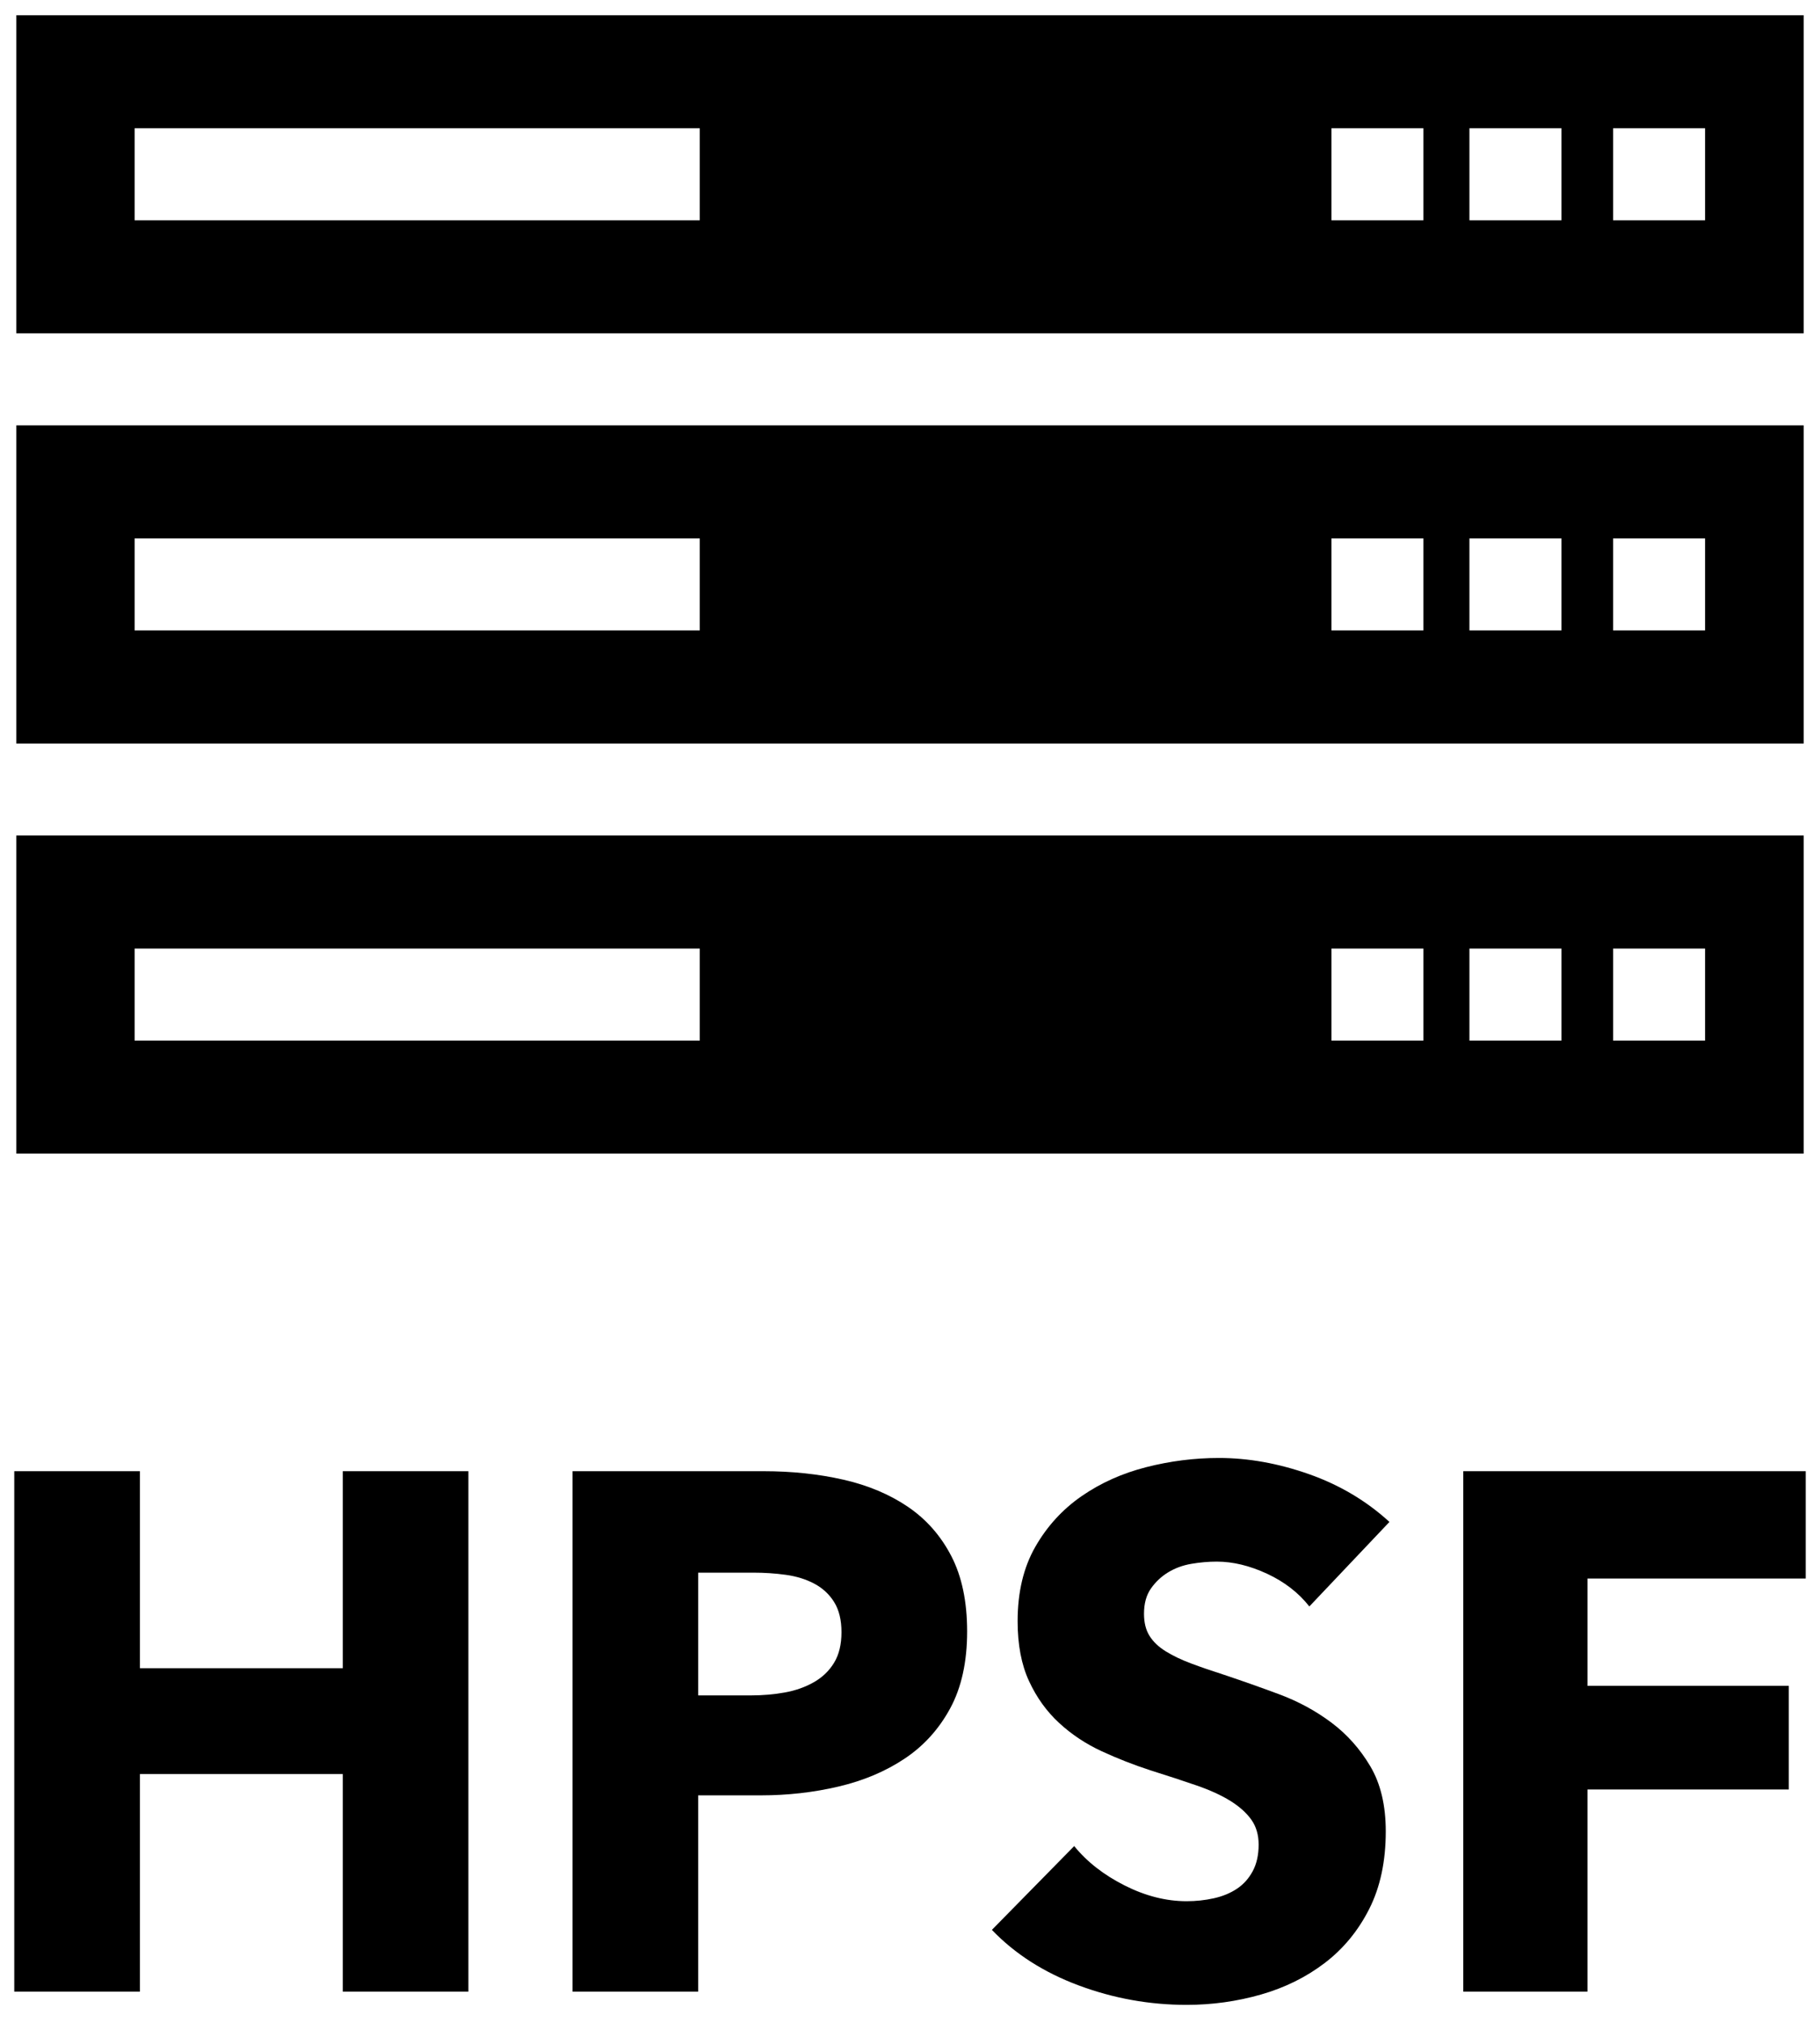 <?xml version="1.0" encoding="UTF-8"?>
<svg id="Layer_1" xmlns="http://www.w3.org/2000/svg" version="1.1" viewBox="0 0 900 1000">
  <!-- Generator: Adobe Illustrator 29.0.0, SVG Export Plug-In . SVG Version: 2.1.0 Build 186)  -->
  <defs>
    <style>
      .st0 {
        fill: none;
      }
    </style>
  </defs>
  <path class="st0" d="M402.668,782.893c-4.125-2.182-8.779-3.631-13.986-4.356-5.216-.732-10.602-1.09-16.175-1.09h-27.254v60.679h26.163c5.813,0,11.386-.478,16.72-1.45,5.327-.964,10.108-2.667,14.351-5.088,4.237-2.42,7.568-5.633,9.99-9.63,2.42-3.997,3.638-9.025,3.638-15.084,0-6.051-1.217-11.02-3.638-14.897-2.422-3.87-5.694-6.903-9.809-9.085Z"/>
  <path d="M891.924,7.529H8.076v157.262h883.849V7.529ZM346.04,108.906H66.588v-45.492h279.452v45.492ZM703.897,108.906h-45.492v-45.492h45.492v45.492ZM772.137,108.906h-45.493v-45.492h45.493v45.492ZM843.176,108.906h-45.493v-45.492h45.493v45.492Z"/>
  <path d="M891.924,210.283H8.076v157.262h883.849v-157.262ZM346.04,311.66H66.588v-45.492h279.452v45.492ZM703.897,311.66h-45.492v-45.492h45.492v45.492ZM772.137,311.66h-45.493v-45.492h45.493v45.492ZM843.176,311.66h-45.493v-45.492h45.493v45.492Z"/>
  <path d="M8.076,570.298h883.849v-157.262H8.076v157.262ZM797.684,468.921h45.493v45.493h-45.493v-45.493ZM726.644,468.921h45.493v45.493h-45.493v-45.493ZM658.406,468.921h45.492v45.493h-45.492v-45.493ZM66.588,468.921h279.452v45.493H66.588v-45.493Z"/>
  <polygon points="169.492 824.686 69.194 824.686 69.194 727.295 7.058 727.295 7.058 984.572 69.194 984.572 69.194 877.013 169.492 877.013 169.492 984.572 231.628 984.572 231.628 727.295 169.492 727.295 169.492 824.686"/>
  <path d="M449.002,744.919c-9.084-6.171-19.745-10.654-31.983-13.441-12.23-2.786-25.379-4.183-39.424-4.183h-94.478v257.277h62.136v-97.025h30.893c13.32,0,26.163-1.449,38.512-4.355,12.357-2.907,23.257-7.509,32.708-13.814,9.443-6.291,16.952-14.591,22.533-24.886,5.566-10.295,8.352-22.951,8.352-37.975,0-14.777-2.607-27.194-7.814-37.25-5.208-10.049-12.35-18.17-21.435-24.348ZM412.478,821.959c-2.422,3.997-5.753,7.21-9.99,9.63-4.243,2.42-9.025,4.124-14.351,5.088-5.334.971-10.907,1.45-16.72,1.45h-26.163v-60.679h27.254c5.574,0,10.96.359,16.175,1.09,5.207.725,9.861,2.174,13.986,4.356,4.116,2.182,7.388,5.215,9.809,9.085,2.42,3.877,3.638,8.846,3.638,14.897,0,6.059-1.217,11.087-3.638,15.084Z"/>
  <path d="M577.712,777.26c3.384-2.055,7.202-3.452,11.445-4.176,4.237-.725,8.413-1.09,12.536-1.09,7.994,0,16.287,2.002,24.894,5.999,8.591,3.997,15.561,9.391,20.895,16.167l39.604-41.785c-11.386-10.415-24.654-18.289-39.791-23.624-15.144-5.327-29.981-7.994-44.511-7.994-12.118,0-24.109,1.517-35.973,4.543-11.878,3.033-22.531,7.814-31.983,14.351-9.443,6.545-17.078,14.897-22.891,25.073-5.813,10.175-8.719,22.413-8.719,36.704,0,11.625,1.875,21.501,5.633,29.615,3.751,8.121,8.719,15.024,14.898,20.71,6.178,5.7,13.201,10.362,21.076,13.993,7.867,3.631,15.928,6.784,24.161,9.451,8.48,2.667,16.048,5.147,22.712,7.449,6.664,2.301,12.23,4.849,16.72,7.628,4.475,2.787,7.926,5.88,10.354,9.264,2.42,3.4,3.631,7.516,3.631,12.357,0,5.088-.971,9.451-2.906,13.081-1.943,3.638-4.542,6.545-7.807,8.726-3.272,2.174-7.09,3.758-11.453,4.722-4.355.971-8.846,1.449-13.441,1.449-10.175,0-20.41-2.6-30.705-7.807-10.303-5.207-18.596-11.685-24.894-19.447l-40.702,41.426c11.386,11.872,25.678,21.024,42.884,27.441,17.198,6.41,35.001,9.63,53.416,9.63,12.589,0,24.827-1.703,36.698-5.088,11.871-3.392,22.405-8.599,31.617-15.629,9.204-7.022,16.534-15.928,21.987-26.709,5.446-10.773,8.173-23.555,8.173-38.333,0-12.842-2.54-23.563-7.627-32.162-5.088-8.599-11.514-15.809-19.261-21.621-7.755-5.812-16.354-10.474-25.805-13.993-9.443-3.504-18.528-6.717-27.254-9.63-6.059-1.935-11.506-3.81-16.347-5.626-4.849-1.823-9.033-3.818-12.536-5.999-3.519-2.182-6.178-4.721-8.001-7.628-1.816-2.913-2.72-6.545-2.72-10.908,0-5.088,1.144-9.264,3.452-12.536,2.301-3.264,5.14-5.932,8.539-7.994Z"/>
  <polygon points="892.942 780.353 892.942 727.295 723.605 727.295 723.605 984.572 785.016 984.572 785.016 884.64 884.581 884.64 884.581 833.404 785.016 833.404 785.016 780.353 892.942 780.353"/>
</svg>